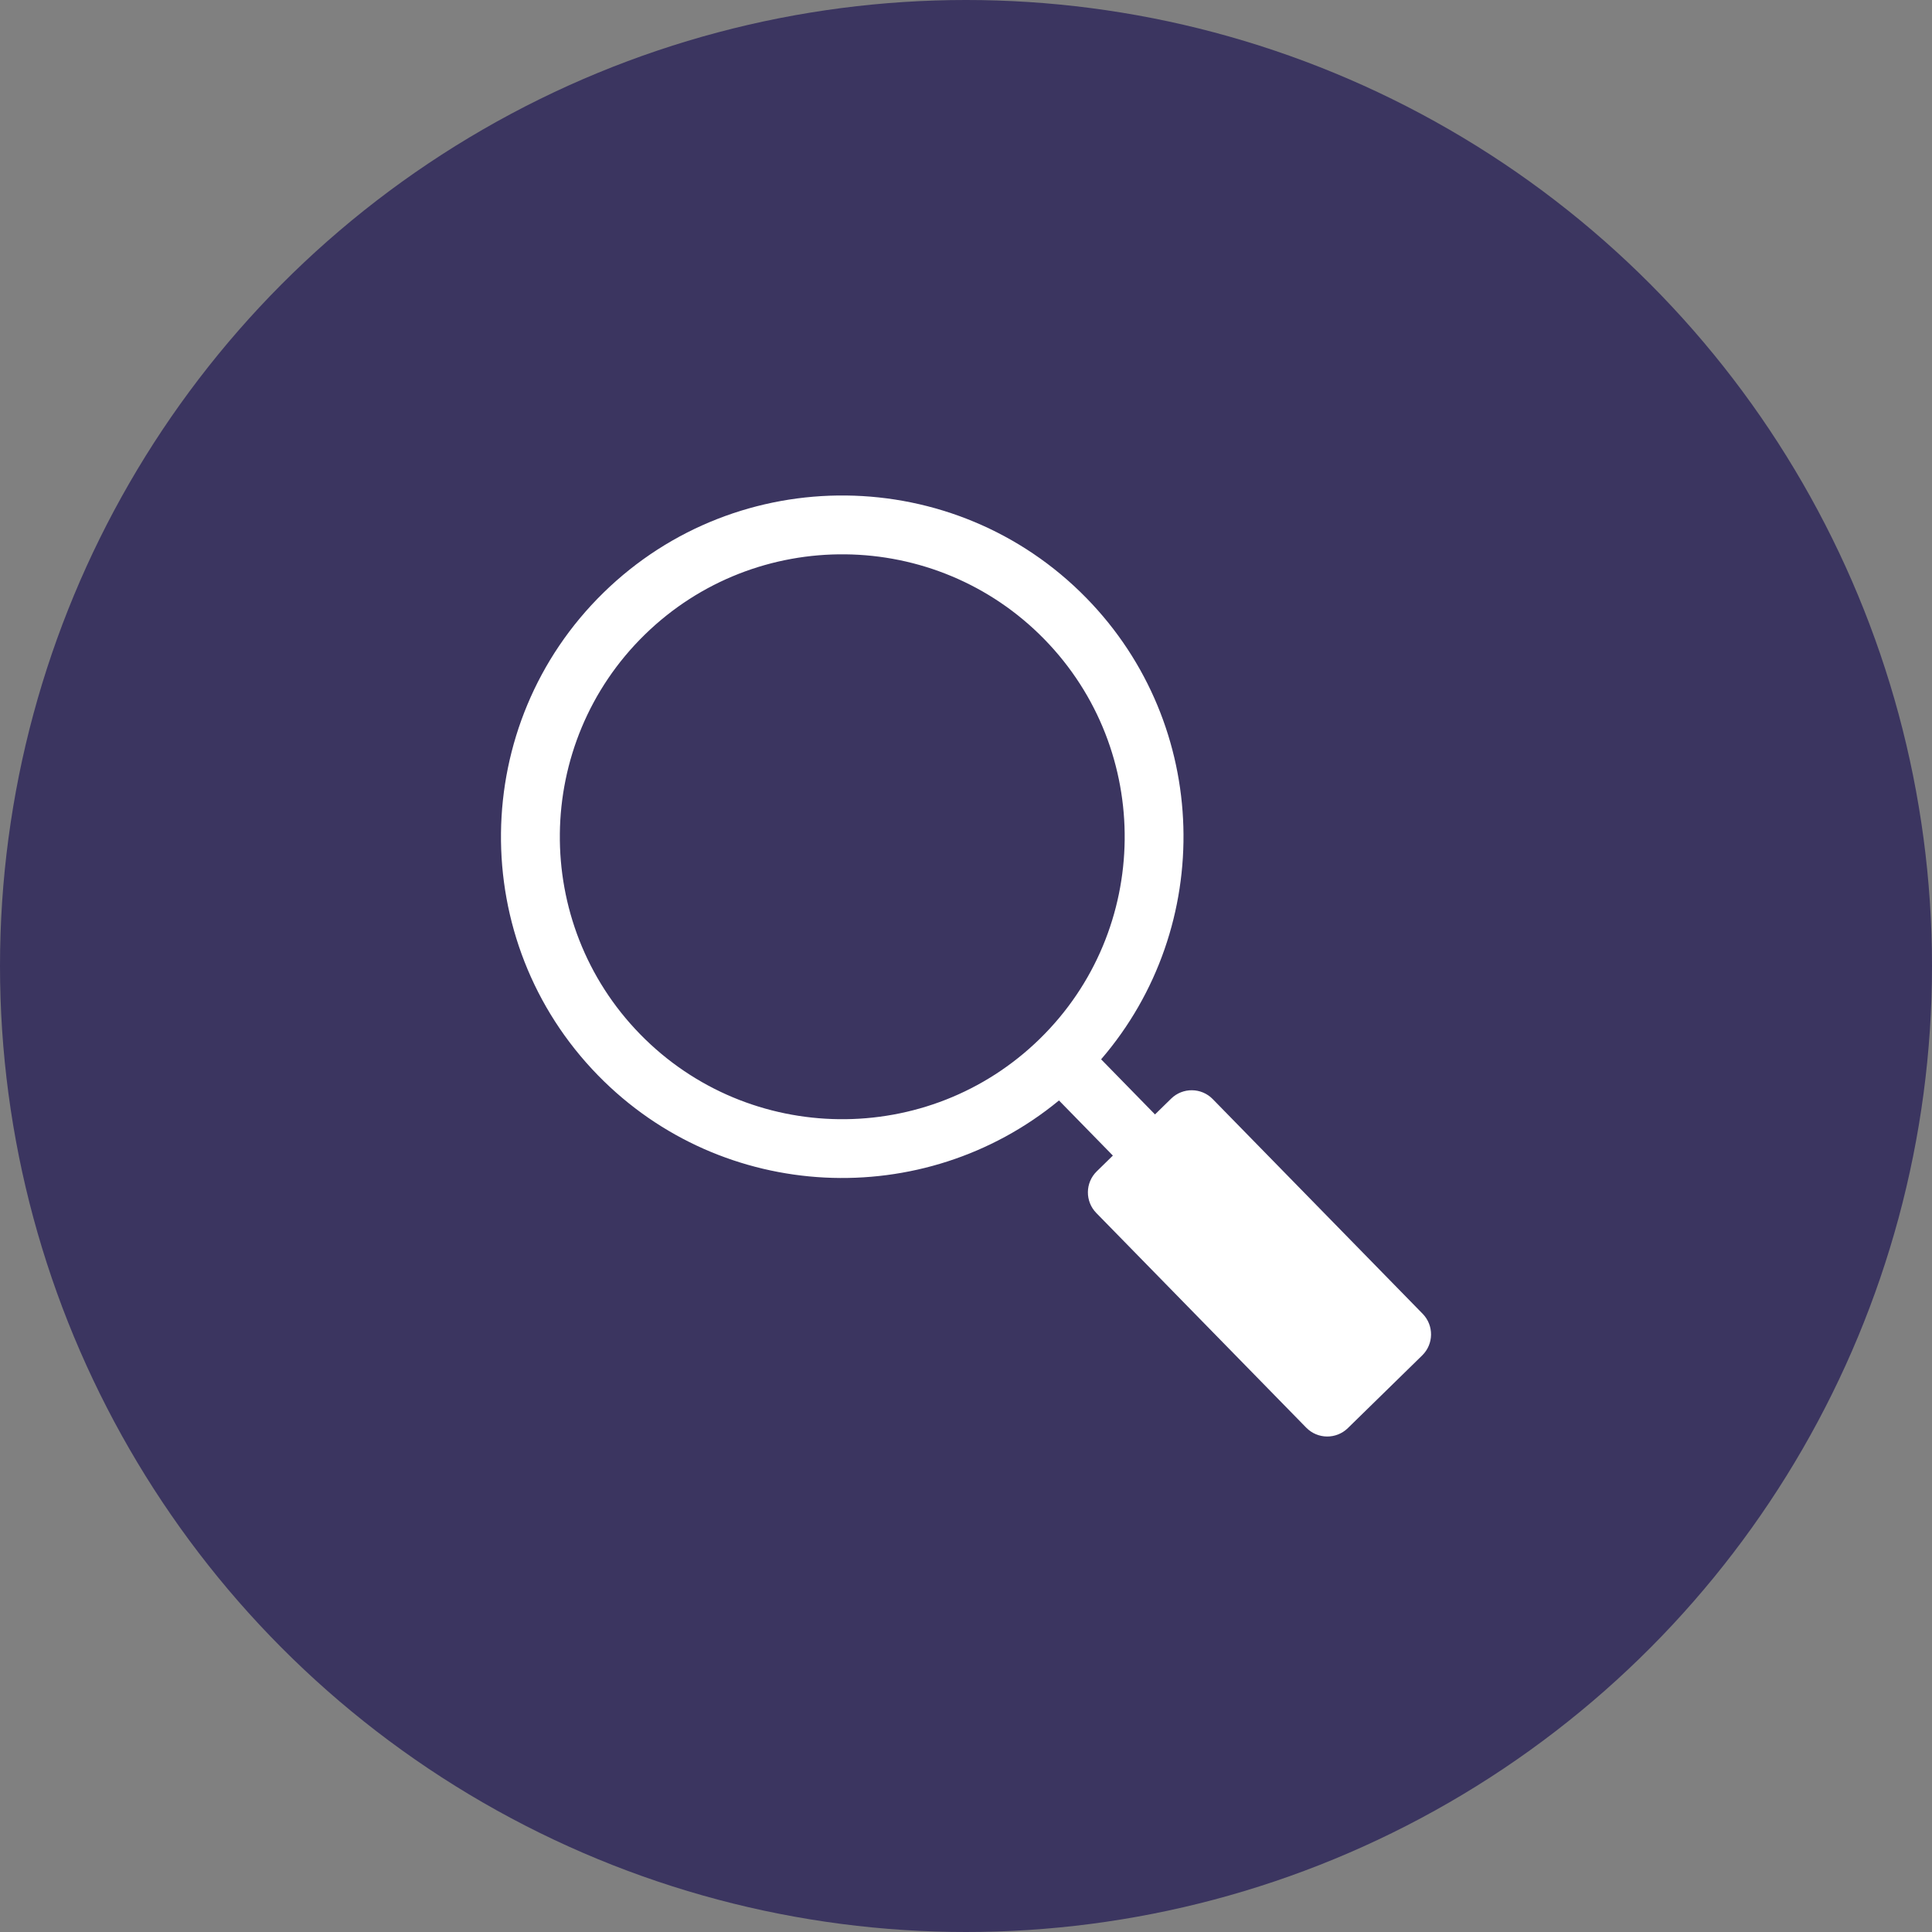 <?xml version="1.0" encoding="UTF-8" standalone="no"?>
<svg
   version="1.1"
   viewBox="-5 -10 110 110"
   id="svg3"
   sodipodi:docname="search.svg"
   xml:space="preserve"
   width="110"
   height="110"
   inkscape:version="1.3.1 (91b66b0783, 2023-11-16)"
   xmlns:inkscape="http://www.inkscape.org/namespaces/inkscape"
   xmlns:sodipodi="http://sodipodi.sourceforge.net/DTD/sodipodi-0.dtd"
   xmlns="http://www.w3.org/2000/svg"
   xmlns:svg="http://www.w3.org/2000/svg"><rect x="-5" y="-10" width="110" height="110" fill="#808080" stroke="none"/><defs
     id="defs3" /><sodipodi:namedview
     id="namedview3"
     pagecolor="#ffffff"
     bordercolor="#000000"
     borderopacity="0.25"
     inkscape:showpageshadow="2"
     inkscape:pageopacity="0.0"
     inkscape:pagecheckerboard="0"
     inkscape:deskcolor="#d1d1d1"
     inkscape:zoom="4.1148148"
     inkscape:cx="79.590459"
     inkscape:cy="98.546355"
     inkscape:window-width="2560"
     inkscape:window-height="1346"
     inkscape:window-x="-11"
     inkscape:window-y="-11"
     inkscape:window-maximized="1"
     inkscape:current-layer="svg3" /><circle
     style="fill:#3b3560;fill-opacity:1;stroke-width:6;stroke-linecap:round;stroke-miterlimit:3.4;stroke-dashoffset:19.854"
     id="path3"
     cx="50"
     cy="45"
     r="55" /><path
     d="m 29.363,23.742 c 7.663,-7.493 19.996,-7.356 27.491,0.307 7.1,7.261 7.345,18.707 0.839,26.264 l 3.068,3.138 0.918,-0.898 c 0.662,-0.649 1.724,-0.636 2.37,0.026 L 76,64.801 c 0.647,0.662 0.636,1.722 -0.026,2.37 l -4.233,4.14 c -0.662,0.647 -1.722,0.636 -2.37,-0.026 l -11.953,-12.223 c -0.647,-0.662 -0.636,-1.722 0.026,-2.37 l 0.918,-0.898 -3.068,-3.138 C 47.593,58.995 36.154,58.494 29.054,51.232 21.561,43.57 21.698,31.236 29.363,23.742 Z m 2.09,25.149 c 6.202,6.343 16.409,6.456 22.75,0.254 6.343,-6.202 6.456,-16.409 0.254,-22.753 -6.202,-6.341 -16.409,-6.456 -22.75,-0.254 -6.343,6.202 -6.456,16.409 -0.254,22.753 z"
     id="path1"
     style="fill:#ffffff;stroke-width:1" /></svg>
